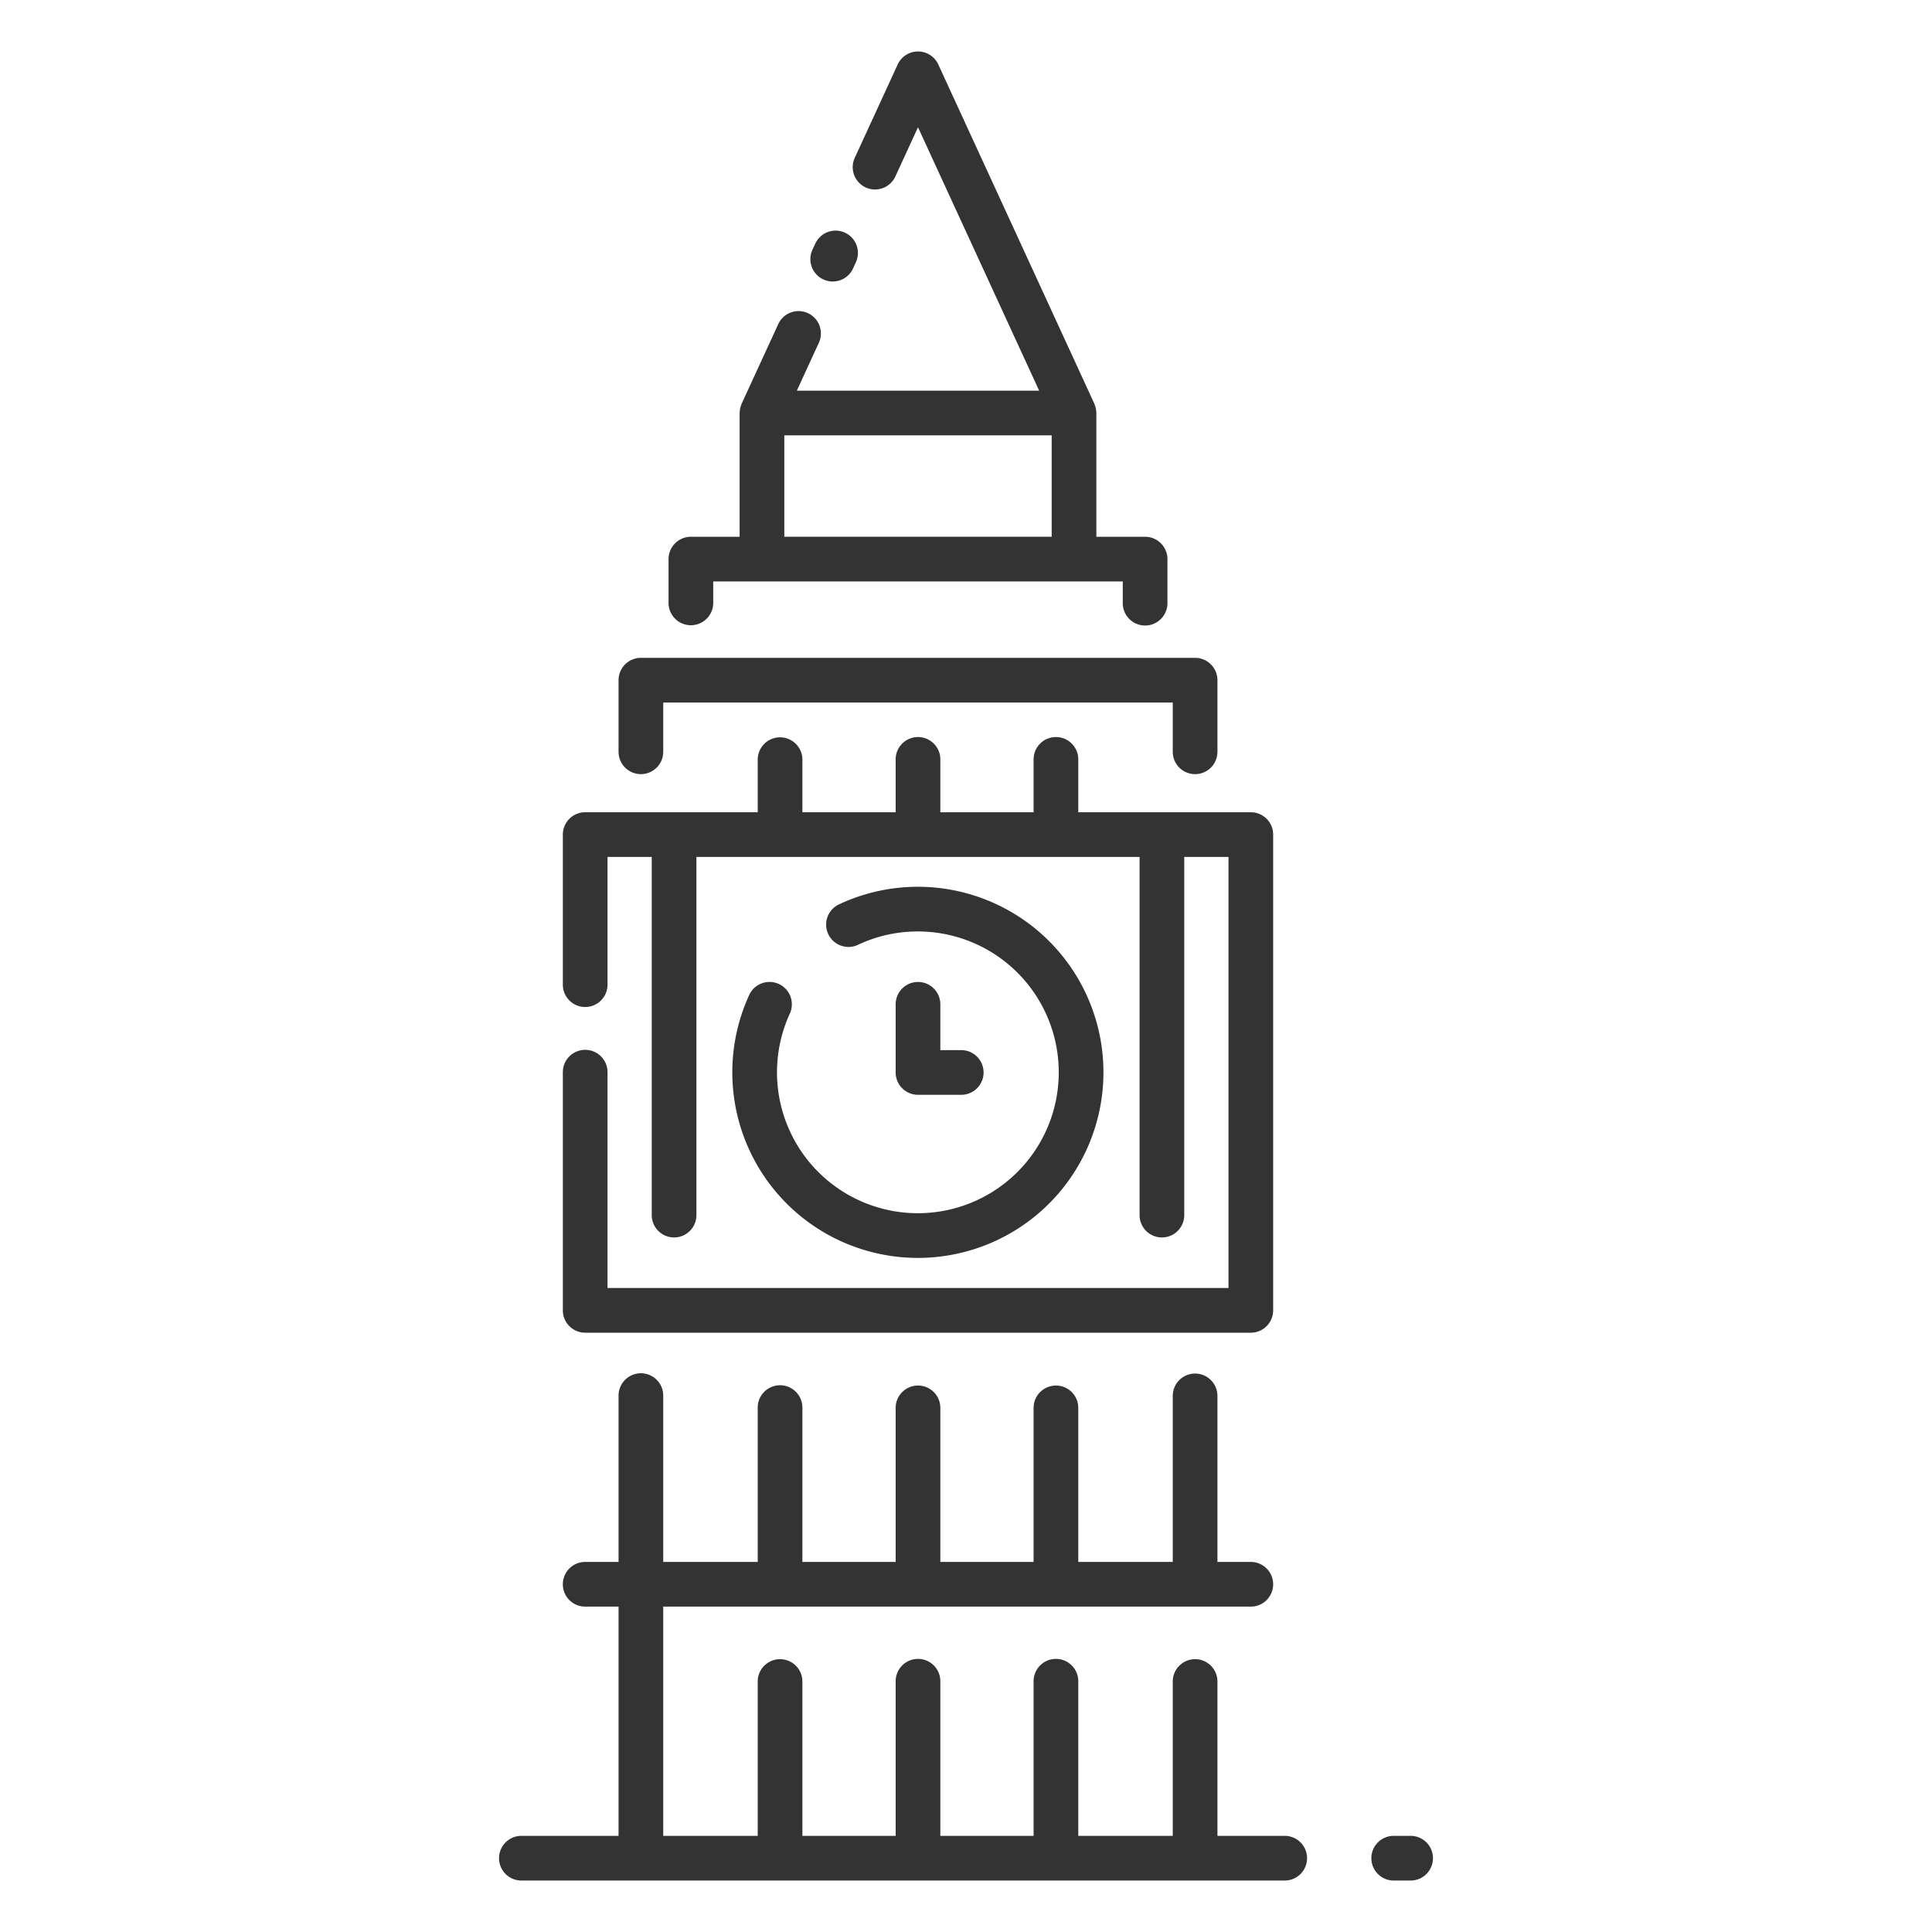 <svg id="icon" xmlns="http://www.w3.org/2000/svg" viewBox="0 0 512 512"><title>big ben</title><path d="M155.078,353.18h176.4a5.921,5.921,0,0,0,5.92-5.92V221.173a5.921,5.921,0,0,0-5.92-5.921H285.755V201.321a5.921,5.921,0,1,0-11.841,0v13.931H249.2V201.321a5.921,5.921,0,1,0-11.841,0v13.931H212.643V201.321a5.921,5.921,0,0,0-11.842,0v13.931H155.078a5.921,5.921,0,0,0-5.92,5.921v39.695a5.921,5.921,0,1,0,11.841,0V227.093h11.72v95a5.921,5.921,0,0,0,11.841,0v-95H302v95a5.921,5.921,0,0,0,11.841,0v-95h11.722V341.339H161V284.216a5.921,5.921,0,1,0-11.841,0V347.26A5.921,5.921,0,0,0,155.078,353.18Z" style="fill:#333"/><path d="M206.406,260.771a5.919,5.919,0,0,0-7.854,2.9,49.177,49.177,0,1,0,23.679-23.949,5.921,5.921,0,0,0,5.07,10.7,37.018,37.018,0,0,1,15.977-3.577,37.334,37.334,0,1,1-33.968,21.774A5.921,5.921,0,0,0,206.406,260.771Z" style="fill:#333"/><path d="M169.844,205.155a5.921,5.921,0,0,0,5.92-5.921V186.176H310.792v13.058a5.921,5.921,0,1,0,11.842,0V180.256a5.921,5.921,0,0,0-5.921-5.921H169.844a5.921,5.921,0,0,0-5.921,5.921v18.978A5.921,5.921,0,0,0,169.844,205.155Z" style="fill:#333"/><path d="M183.092,165.692a5.921,5.921,0,0,0,5.92-5.921v-5.683H297.543v5.683a5.921,5.921,0,1,0,11.841,0v-11.6a5.921,5.921,0,0,0-5.92-5.92H290.548v-32.8c0-.028-.008-.053-.008-.081a5.959,5.959,0,0,0-.069-.688c-.022-.166-.03-.335-.065-.5s-.1-.324-.151-.486a5.853,5.853,0,0,0-.222-.646c-.011-.026-.015-.053-.027-.079L248.657,17.085a5.92,5.92,0,0,0-10.757,0L226.52,41.822a5.92,5.92,0,1,0,10.757,4.949l6-13.045,32.109,69.8H211.169l5.836-12.688a5.92,5.92,0,1,0-10.757-4.948l-9.7,21.083c-.011.025-.015.052-.026.077a5.961,5.961,0,0,0-.224.652c-.05.16-.113.318-.149.48s-.044.331-.065.5a6.133,6.133,0,0,0-.07.686c0,.028-.008.053-.008.081v32.8H183.092a5.921,5.921,0,0,0-5.921,5.92v11.6A5.921,5.921,0,0,0,183.092,165.692Zm24.758-50.328h70.857v26.883H207.85Z" style="fill:#333"/><path d="M218.207,74.058a5.917,5.917,0,0,0,7.853-2.9l.757-1.647a5.92,5.92,0,1,0-10.757-4.949L215.3,66.2A5.92,5.92,0,0,0,218.207,74.058Z" style="fill:#333"/><path d="M243.278,260.232a5.921,5.921,0,0,0-5.92,5.92v18.064a5.921,5.921,0,0,0,5.92,5.92h11.386a5.921,5.921,0,1,0,0-11.841H249.2V266.152A5.921,5.921,0,0,0,243.278,260.232Z" style="fill:#333"/><path d="M138.247,498.361h202.14a5.921,5.921,0,1,0,0-11.841H322.634v-40.9a5.921,5.921,0,1,0-11.842,0v40.9H285.755v-40.9a5.921,5.921,0,1,0-11.841,0v40.9H249.2v-40.9a5.921,5.921,0,1,0-11.841,0v40.9H212.643v-40.9a5.921,5.921,0,1,0-11.842,0v40.9H175.764V425.771H331.479a5.921,5.921,0,0,0,0-11.842h-8.845v-44a5.921,5.921,0,1,0-11.842,0v44H285.755v-40.9a5.921,5.921,0,0,0-11.841,0v40.9H249.2v-40.9a5.921,5.921,0,0,0-11.841,0v40.9H212.643v-40.9a5.921,5.921,0,0,0-11.842,0v40.9H175.764v-44a5.921,5.921,0,1,0-11.841,0v44h-8.845a5.921,5.921,0,0,0,0,11.842h8.845V486.52H138.247a5.921,5.921,0,1,0,0,11.841Z" style="fill:#333"/><path d="M369.421,498.361h4.332a5.921,5.921,0,1,0,0-11.841h-4.332a5.921,5.921,0,1,0,0,11.841Z" style="fill:#333"/></svg>